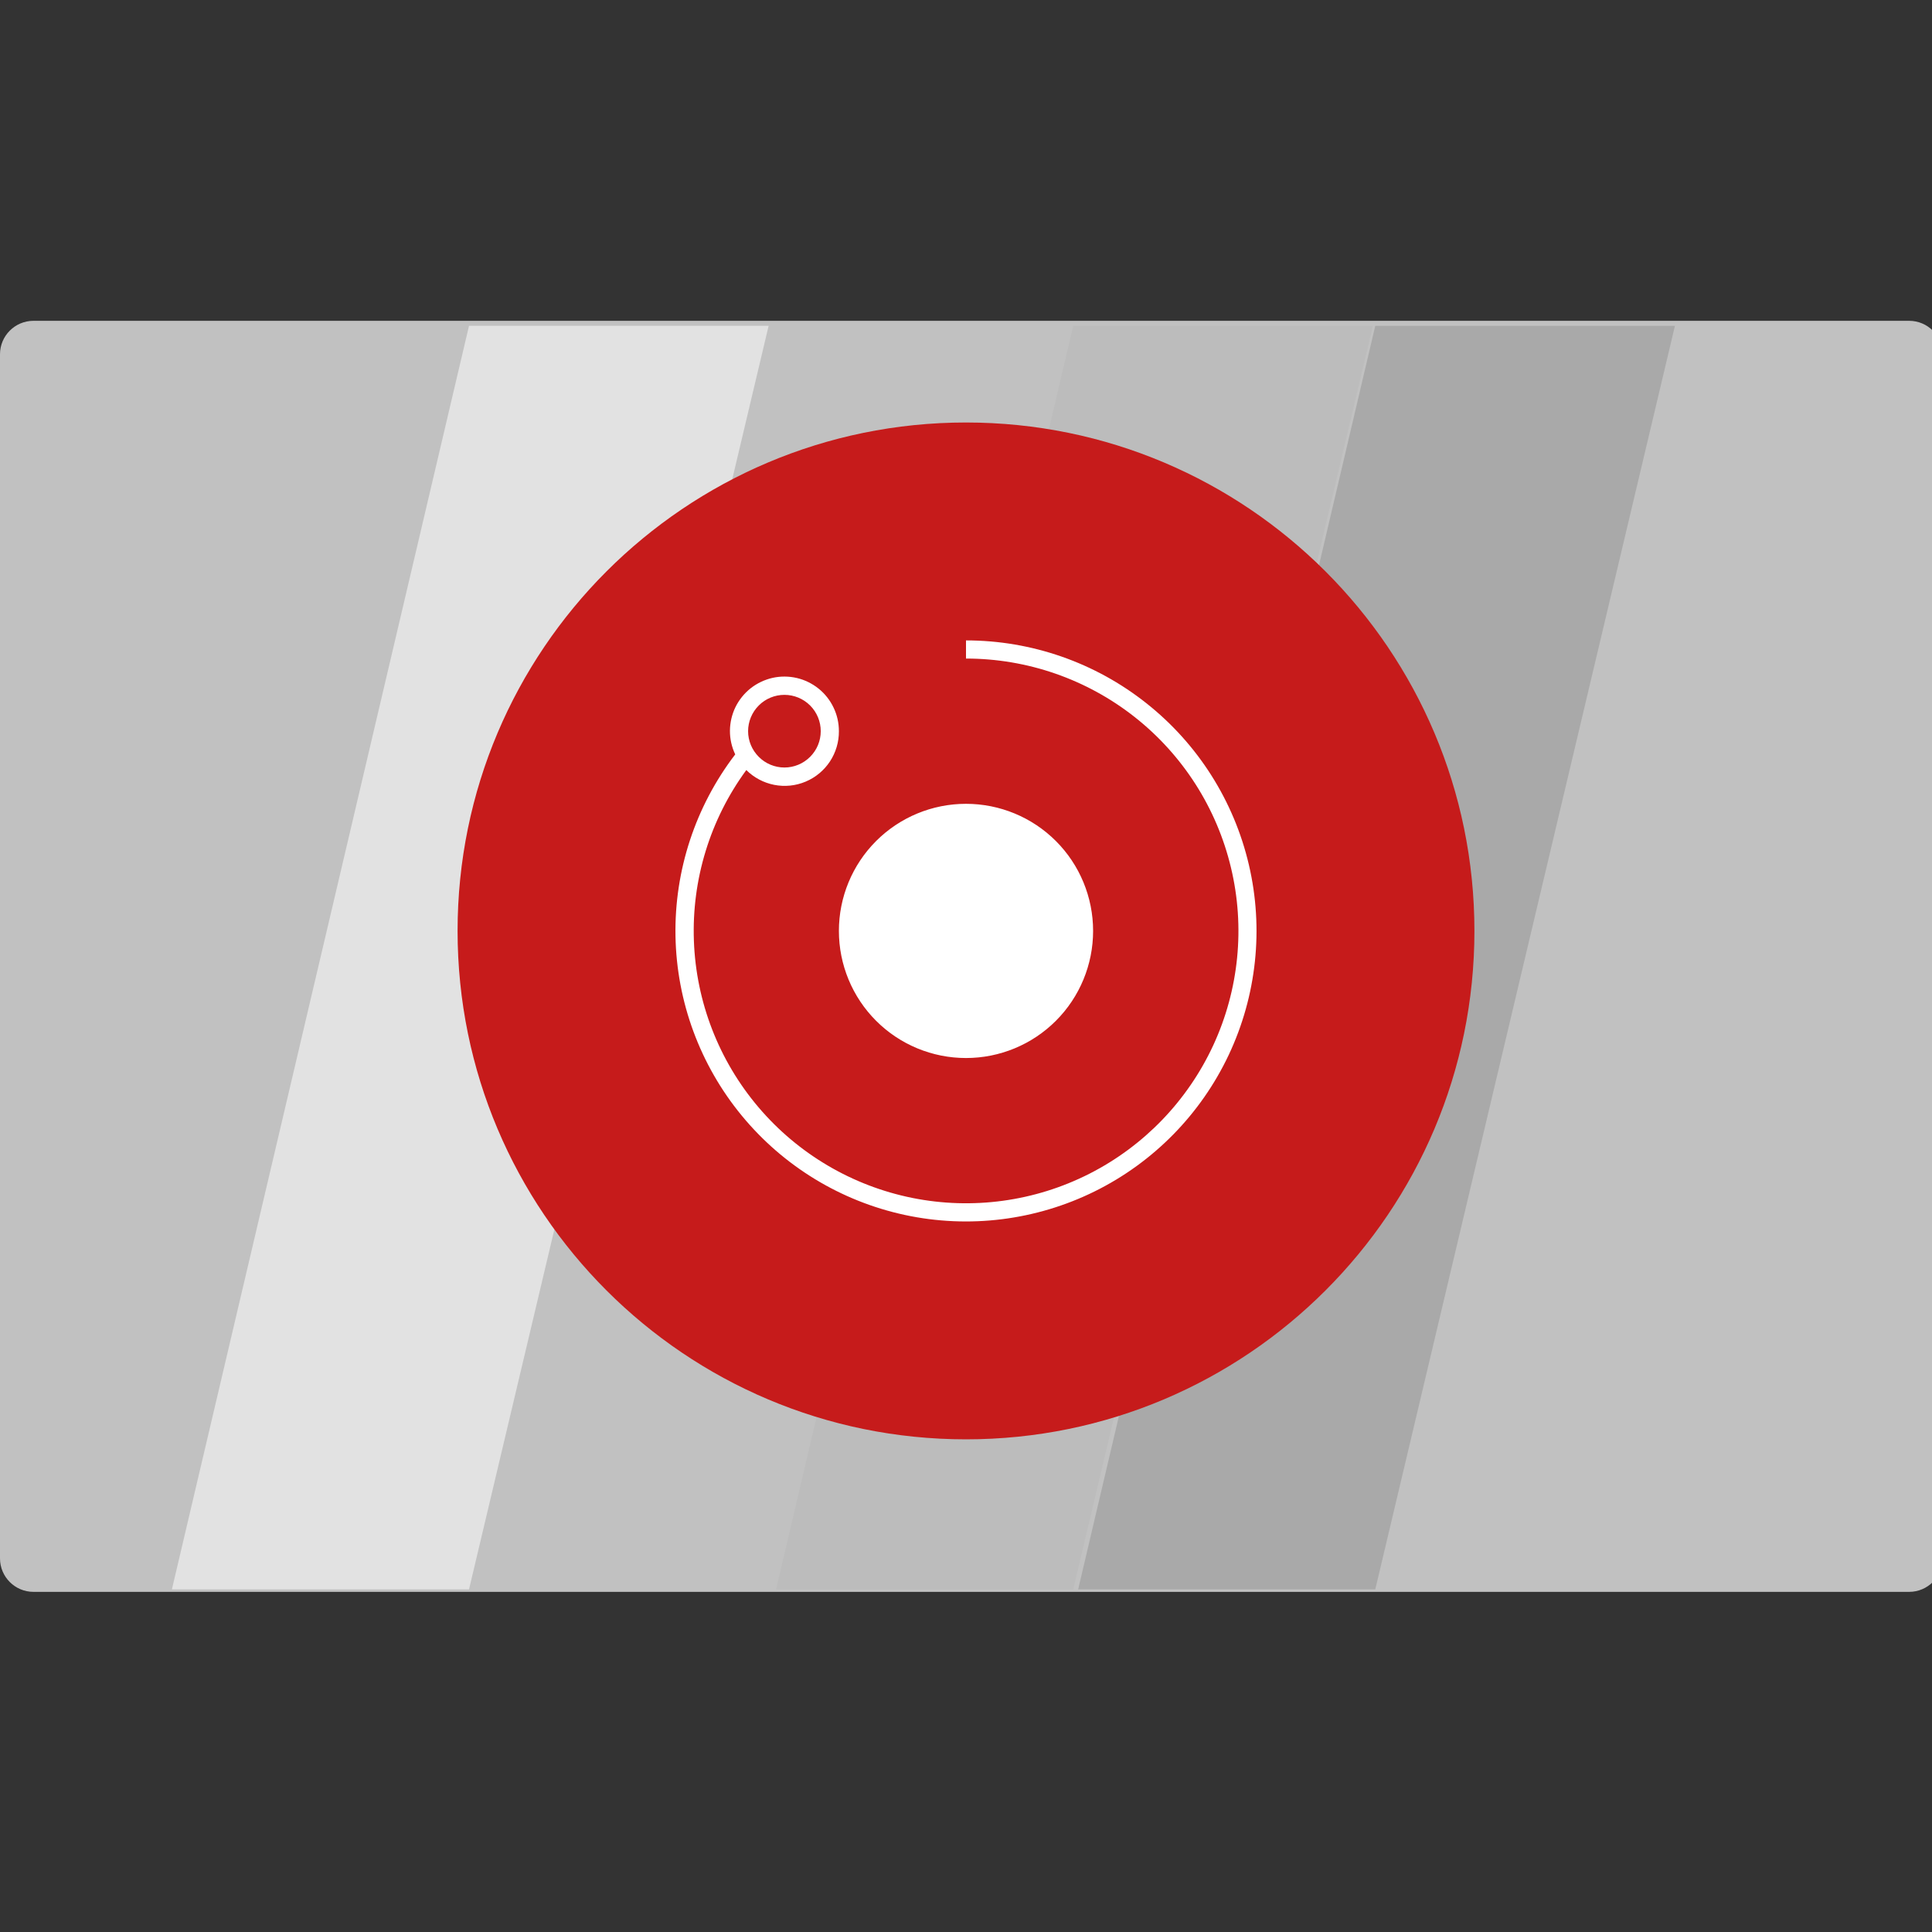 <svg width="40" height="40" viewBox="0 0 38 38" fill="none" xmlns="http://www.w3.org/2000/svg">
    <rect x="0" y="0" width="38" height="38" fill="#333333" stroke="none"/>
    <g id="RENDERUSD" clip-path="url(#clip0_783_1364)">
        <g id="Group 4673">
            <path id="Vector" d="M37.55 31.31H0.659C0.295 31.31 0 31.015 0 30.652V6.968C0 6.605 0.295 6.31 0.659 6.31H37.551C37.914 6.31 38.209 6.605 38.209 6.968V30.652C38.209 31.015 37.914 31.31 37.55 31.31Z" fill="#C1C1C1"/>
            <path id="Vector 2" d="M15.264 31.261L21.109 6.408H27.002L21.109 31.261H15.264Z" fill="#BCBCBC"/>
            <path id="Vector 2.2" d="M21.206 31.261L27.05 6.408H32.944L27.05 31.261H21.206Z" fill="#A9A9A9"/>
            <path id="Vector 2.3" d="M3.381 31.261L9.225 6.408H15.118L9.225 31.261H3.381Z" fill="#E2E2E2"/>
        </g>
        <g id="RNDR - Render" clip-path="url(#clip1_783_1364)">
            <path id="Vector_2" d="M9 18.31C9 12.787 13.477 8.31 19 8.31V8.31C24.523 8.31 29 12.787 29 18.31V18.31C29 23.833 24.523 28.31 19 28.31V28.31C13.477 28.31 9 23.833 9 18.31V18.31Z" fill="#C61B1B"/>
            <path id="Vector_3" fill-rule="evenodd" clip-rule="evenodd" d="M19 12.953C20.204 12.953 21.373 13.358 22.319 14.104C23.264 14.849 23.931 15.892 24.211 17.063C24.492 18.234 24.369 19.465 23.864 20.558C23.358 21.651 22.499 22.542 21.425 23.087C20.352 23.632 19.125 23.799 17.945 23.562C16.764 23.324 15.698 22.696 14.919 21.779C14.139 20.861 13.691 19.707 13.648 18.504C13.604 17.3 13.967 16.117 14.679 15.146C14.829 15.295 15.02 15.396 15.227 15.437C15.435 15.478 15.65 15.456 15.845 15.374C16.041 15.292 16.207 15.154 16.324 14.977C16.44 14.8 16.502 14.593 16.5 14.381C16.5 14.22 16.465 14.062 16.395 13.917C16.326 13.772 16.225 13.644 16.099 13.543C15.974 13.443 15.827 13.371 15.671 13.335C15.514 13.299 15.351 13.298 15.194 13.333C15.037 13.369 14.89 13.439 14.764 13.538C14.638 13.638 14.536 13.765 14.465 13.909C14.395 14.054 14.358 14.213 14.357 14.373C14.356 14.534 14.392 14.693 14.461 14.838C13.677 15.863 13.263 17.122 13.286 18.411C13.309 19.701 13.768 20.944 14.587 21.94C15.406 22.936 16.538 23.626 17.799 23.897C19.059 24.168 20.375 24.004 21.531 23.433C22.687 22.862 23.616 21.916 24.167 20.75C24.717 19.584 24.858 18.266 24.564 17.01C24.271 15.755 23.562 14.635 22.551 13.834C21.541 13.032 20.29 12.596 19 12.596V12.953ZM15.429 15.096C15.618 15.096 15.8 15.02 15.934 14.886C16.068 14.752 16.143 14.571 16.143 14.381C16.143 14.192 16.068 14.01 15.934 13.876C15.8 13.742 15.618 13.667 15.429 13.667C15.239 13.667 15.057 13.742 14.924 13.876C14.79 14.01 14.714 14.192 14.714 14.381C14.714 14.571 14.79 14.752 14.924 14.886C15.057 15.02 15.239 15.096 15.429 15.096ZM19 20.81C19.663 20.81 20.299 20.547 20.768 20.078C21.237 19.609 21.5 18.973 21.5 18.31C21.5 17.647 21.237 17.011 20.768 16.542C20.299 16.073 19.663 15.81 19 15.81C18.337 15.81 17.701 16.073 17.232 16.542C16.763 17.011 16.5 17.647 16.5 18.31C16.5 18.973 16.763 19.609 17.232 20.078C17.701 20.547 18.337 20.81 19 20.81Z" fill="white"/>
        </g>
    </g>
    <defs>
        <clipPath id="clip0_783_1364">
            <rect width="38.209" height="38.21" fill="white" transform="translate(0 0.31)"/>
        </clipPath>
        <clipPath id="clip1_783_1364">
            <rect width="20" height="20" fill="white" transform="translate(9 8.31)"/>
        </clipPath>
    </defs>
</svg>
